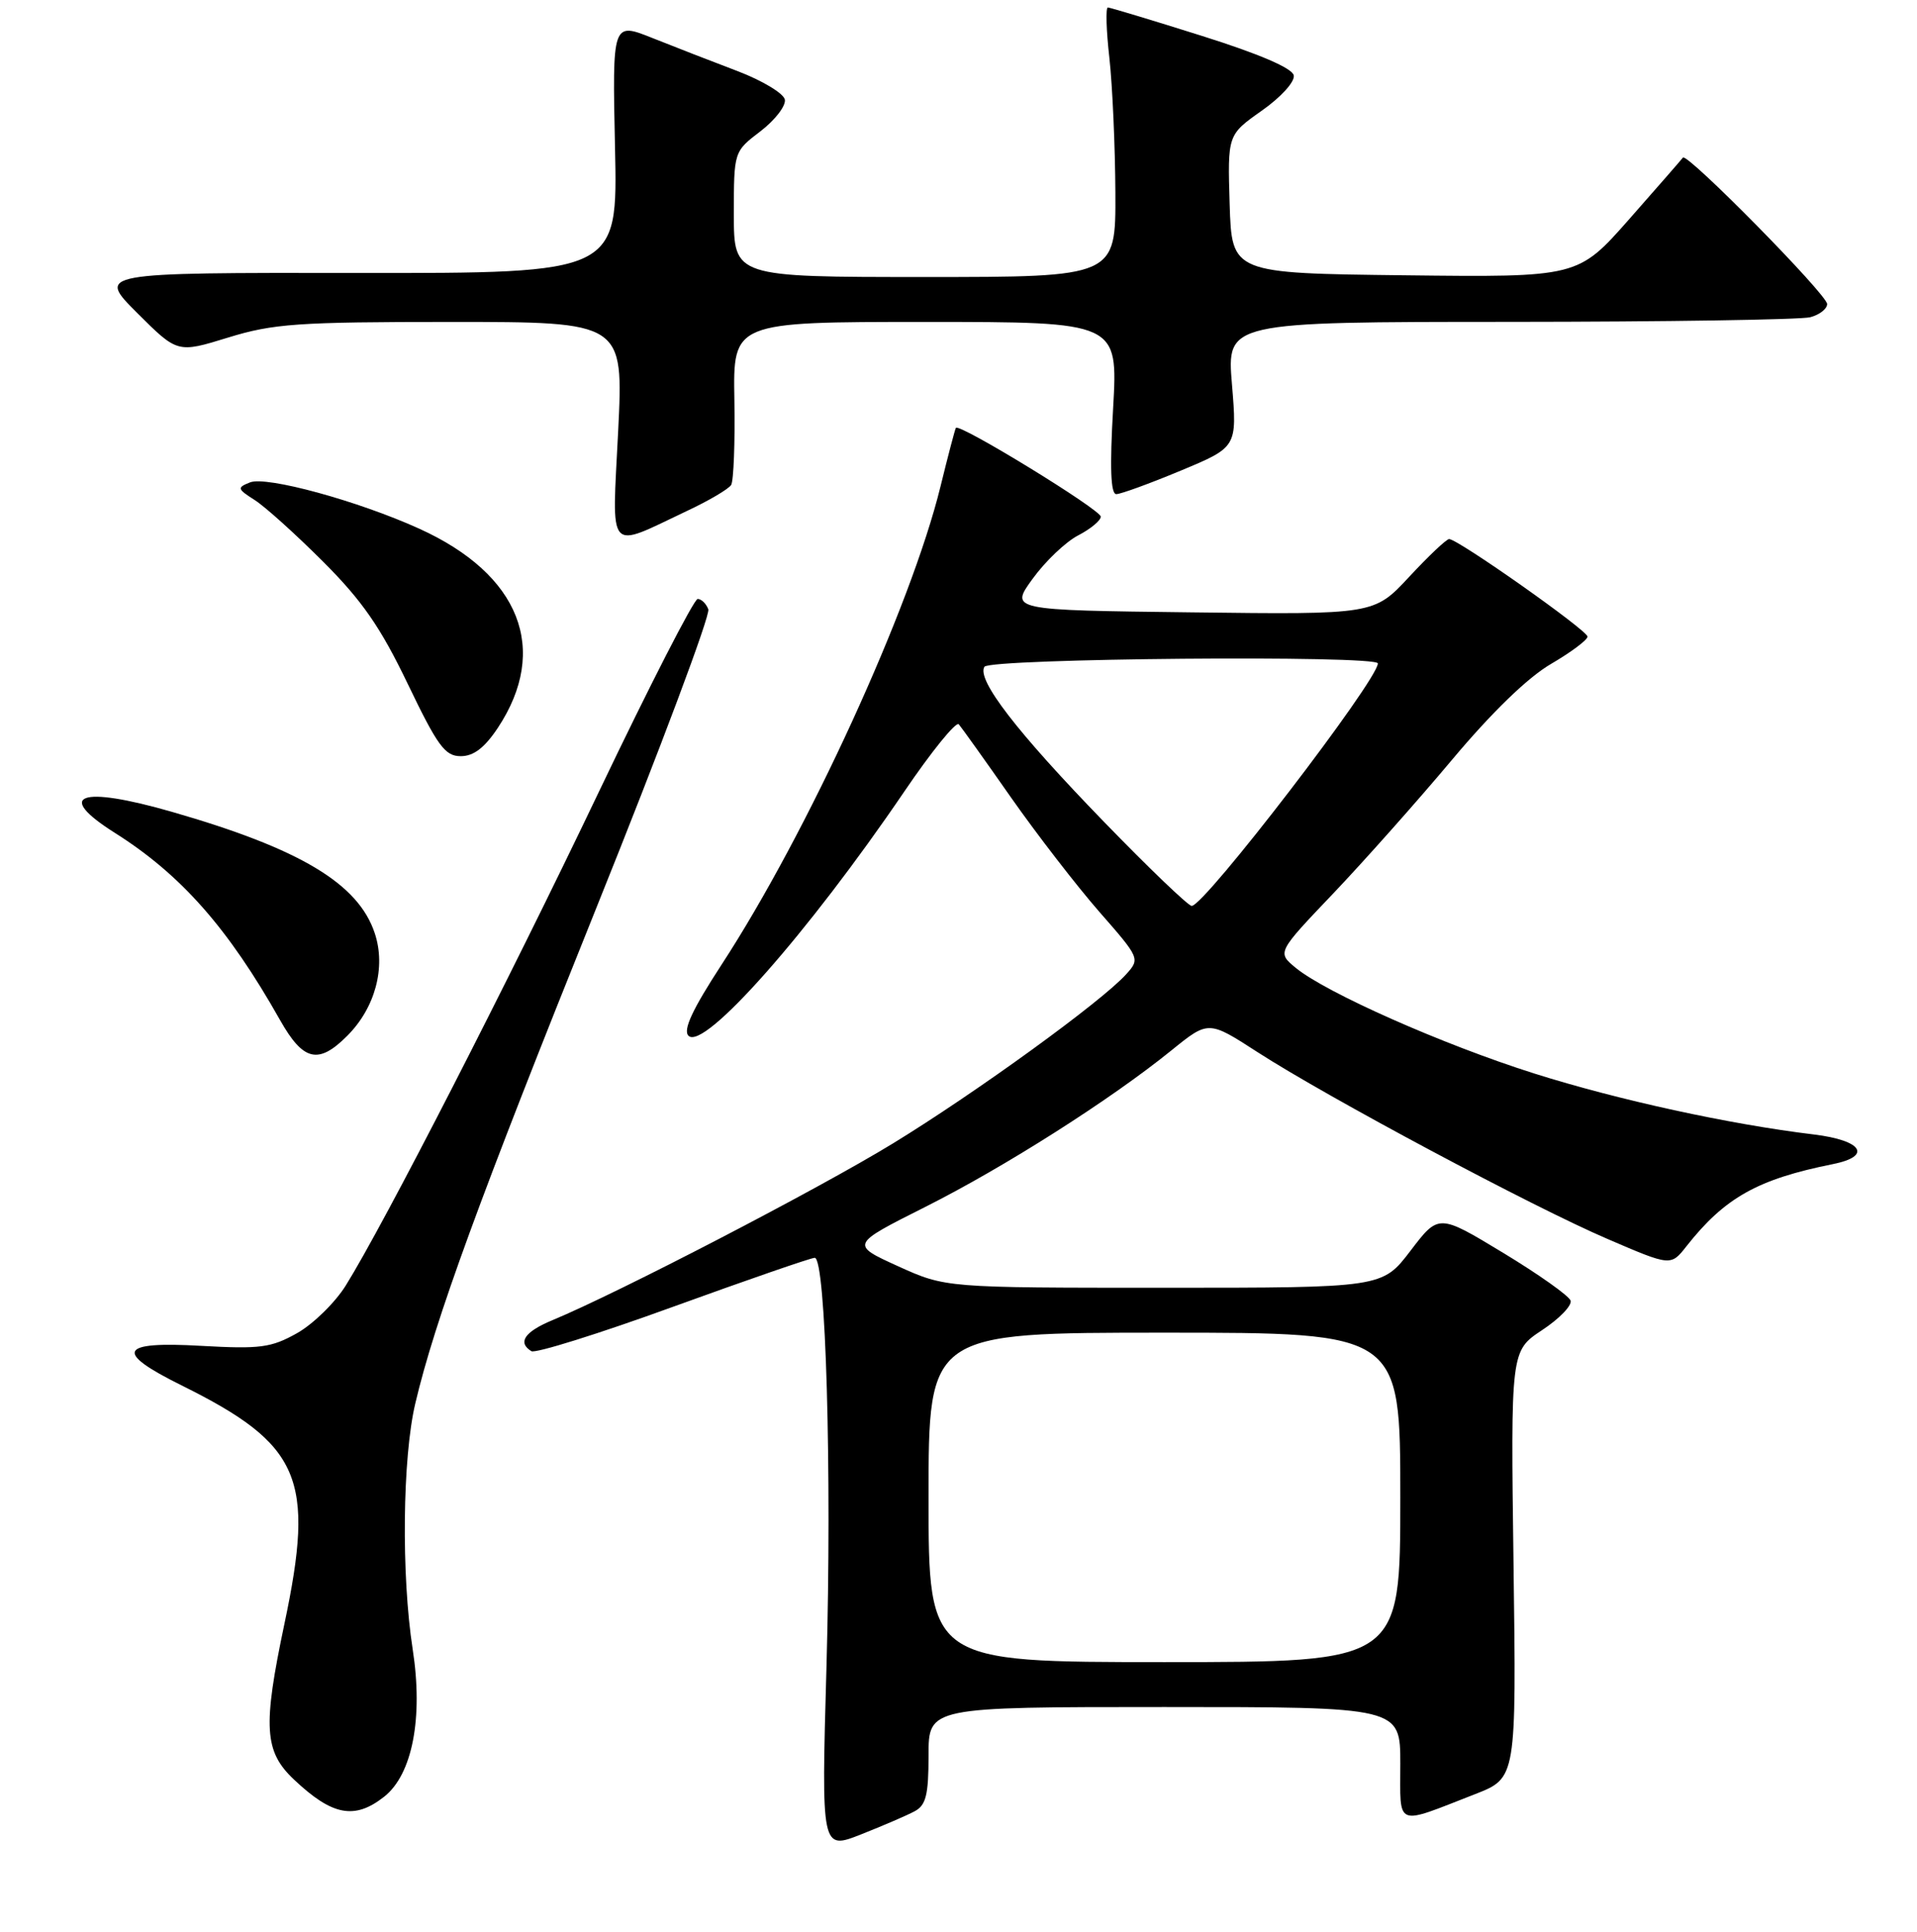 <?xml version="1.0" encoding="UTF-8" standalone="no"?>
<!DOCTYPE svg PUBLIC "-//W3C//DTD SVG 1.1//EN" "http://www.w3.org/Graphics/SVG/1.1/DTD/svg11.dtd" >
<svg xmlns="http://www.w3.org/2000/svg" xmlns:xlink="http://www.w3.org/1999/xlink" version="1.1" viewBox="0 0 256 258">
 <g >
 <path fill="currentColor"
d=" M 122.15 241.92 C 123.66 241.11 124.00 239.74 124.00 234.46 C 124.00 228.00 124.00 228.00 155.50 228.00 C 187.00 228.00 187.00 228.00 187.00 235.57 C 187.00 244.18 186.18 243.85 197.00 239.63 C 202.50 237.48 202.50 237.48 202.12 208.96 C 201.74 180.44 201.74 180.44 205.93 177.66 C 208.24 176.14 209.95 174.36 209.74 173.72 C 209.53 173.08 205.48 170.21 200.74 167.34 C 192.12 162.12 192.12 162.12 188.36 167.06 C 184.59 172.00 184.59 172.00 155.43 172.00 C 126.27 172.00 126.27 172.00 119.92 169.12 C 113.57 166.23 113.57 166.23 123.53 161.22 C 134.15 155.88 148.33 146.86 156.44 140.29 C 161.38 136.29 161.38 136.29 167.95 140.54 C 177.22 146.53 204.66 161.19 214.69 165.49 C 223.12 169.12 223.12 169.12 225.21 166.46 C 230.32 159.97 234.72 157.50 244.75 155.49 C 250.05 154.43 248.71 152.32 242.25 151.53 C 230.95 150.17 216.08 146.92 204.88 143.38 C 192.66 139.51 177.06 132.59 173.02 129.26 C 170.54 127.21 170.54 127.21 178.03 119.35 C 182.14 115.03 189.28 107.00 193.89 101.50 C 199.22 95.14 204.04 90.47 207.14 88.67 C 209.81 87.11 212.00 85.47 212.00 85.03 C 212.00 84.20 194.69 72.00 193.52 72.00 C 193.16 72.00 190.76 74.27 188.19 77.04 C 183.50 82.09 183.50 82.09 159.18 81.79 C 134.85 81.50 134.85 81.50 137.91 77.29 C 139.59 74.97 142.32 72.37 143.98 71.51 C 145.64 70.65 147.00 69.52 147.00 69.01 C 147.00 68.08 128.07 56.48 127.65 57.15 C 127.53 57.34 126.60 60.88 125.59 65.00 C 121.64 81.08 107.84 111.24 96.35 128.86 C 92.47 134.82 91.18 137.58 91.94 138.34 C 93.99 140.39 107.90 124.65 120.75 105.74 C 124.39 100.37 127.68 96.32 128.04 96.74 C 128.40 97.16 131.54 101.55 135.00 106.50 C 138.47 111.45 143.78 118.32 146.79 121.77 C 152.23 127.98 152.26 128.05 150.39 130.13 C 147.10 133.78 130.39 145.90 119.25 152.72 C 109.33 158.79 82.56 172.69 73.75 176.34 C 70.05 177.88 69.08 179.31 70.96 180.47 C 71.48 180.80 80.01 178.13 89.91 174.53 C 99.81 170.94 108.31 168.00 108.80 168.00 C 110.28 168.00 111.10 196.51 110.37 222.60 C 109.68 247.10 109.68 247.10 114.99 245.01 C 117.90 243.86 121.13 242.47 122.15 241.92 Z  M 51.30 239.98 C 55.07 237.01 56.53 229.45 55.11 220.28 C 53.58 210.40 53.74 194.71 55.46 187.45 C 58.06 176.39 64.10 159.88 79.69 121.13 C 88.18 100.03 94.88 82.14 94.59 81.38 C 94.30 80.62 93.66 80.00 93.17 80.00 C 92.68 80.00 86.74 91.59 79.98 105.75 C 67.81 131.26 51.22 163.61 46.18 171.69 C 44.75 173.99 41.81 176.86 39.66 178.07 C 36.21 180.01 34.73 180.20 26.88 179.76 C 15.88 179.13 15.17 180.54 24.25 185.04 C 40.17 192.94 42.10 197.42 37.98 216.90 C 35.08 230.65 35.28 233.93 39.25 237.68 C 44.37 242.52 47.35 243.09 51.30 239.98 Z  M 46.36 138.36 C 50.10 134.63 51.56 129.21 50.05 124.66 C 47.86 118.02 40.08 113.36 22.98 108.44 C 10.65 104.89 7.25 106.13 15.32 111.23 C 24.17 116.82 30.44 123.92 37.40 136.25 C 40.50 141.74 42.52 142.21 46.36 138.36 Z  M 66.48 97.22 C 73.40 86.75 69.45 76.72 56.00 70.62 C 47.81 66.90 35.58 63.56 33.39 64.43 C 31.63 65.13 31.68 65.30 34.00 66.78 C 35.38 67.65 39.50 71.37 43.16 75.03 C 48.37 80.24 50.82 83.78 54.45 91.34 C 58.44 99.65 59.43 101.00 61.53 101.00 C 63.25 101.00 64.71 99.88 66.48 97.22 Z  M 91.77 68.23 C 94.67 66.87 97.31 65.31 97.64 64.77 C 97.97 64.23 98.17 59.11 98.07 53.40 C 97.89 43.00 97.89 43.00 123.60 43.00 C 149.30 43.00 149.30 43.00 148.65 54.50 C 148.19 62.44 148.32 66.00 149.07 66.00 C 149.66 66.00 153.53 64.59 157.68 62.86 C 165.21 59.72 165.21 59.72 164.52 51.36 C 163.82 43.00 163.82 43.00 201.66 42.99 C 222.47 42.98 240.51 42.70 241.75 42.37 C 242.99 42.04 244.00 41.25 244.00 40.61 C 244.00 39.35 225.27 20.33 224.74 21.05 C 224.56 21.30 221.33 25.00 217.57 29.27 C 210.72 37.04 210.72 37.04 187.61 36.77 C 164.50 36.50 164.50 36.50 164.21 27.26 C 163.93 18.01 163.93 18.01 168.49 14.79 C 171.07 12.98 172.94 10.91 172.77 10.07 C 172.59 9.11 168.18 7.21 160.49 4.79 C 153.90 2.71 148.25 1.01 147.95 1.00 C 147.64 1.00 147.73 4.04 148.15 7.75 C 148.56 11.46 148.92 19.56 148.95 25.75 C 149.00 37.00 149.00 37.00 123.50 37.00 C 98.00 37.00 98.00 37.00 98.00 28.62 C 98.00 20.24 98.00 20.24 101.56 17.53 C 103.51 16.03 104.97 14.13 104.81 13.30 C 104.64 12.47 101.80 10.76 98.50 9.50 C 95.20 8.25 90.08 6.26 87.13 5.08 C 81.77 2.94 81.77 2.94 82.13 19.72 C 82.50 36.50 82.50 36.50 47.72 36.46 C 12.94 36.42 12.94 36.42 18.32 41.80 C 23.70 47.17 23.70 47.17 30.45 45.09 C 36.48 43.23 39.72 43.00 60.24 43.00 C 83.27 43.00 83.27 43.00 82.55 57.60 C 81.72 74.25 80.94 73.35 91.77 68.23 Z  M 124.00 200.00 C 124.00 178.00 124.00 178.00 155.50 178.00 C 187.00 178.00 187.00 178.00 187.00 200.00 C 187.00 222.00 187.00 222.00 155.50 222.00 C 124.00 222.00 124.00 222.00 124.00 200.00 Z  M 147.41 109.75 C 135.78 97.76 130.40 90.78 131.46 89.06 C 132.16 87.93 184.00 87.48 184.00 88.61 C 184.00 90.84 160.86 121.00 159.14 121.00 C 158.69 121.00 153.41 115.94 147.41 109.75 Z "/>
</g>
</svg>